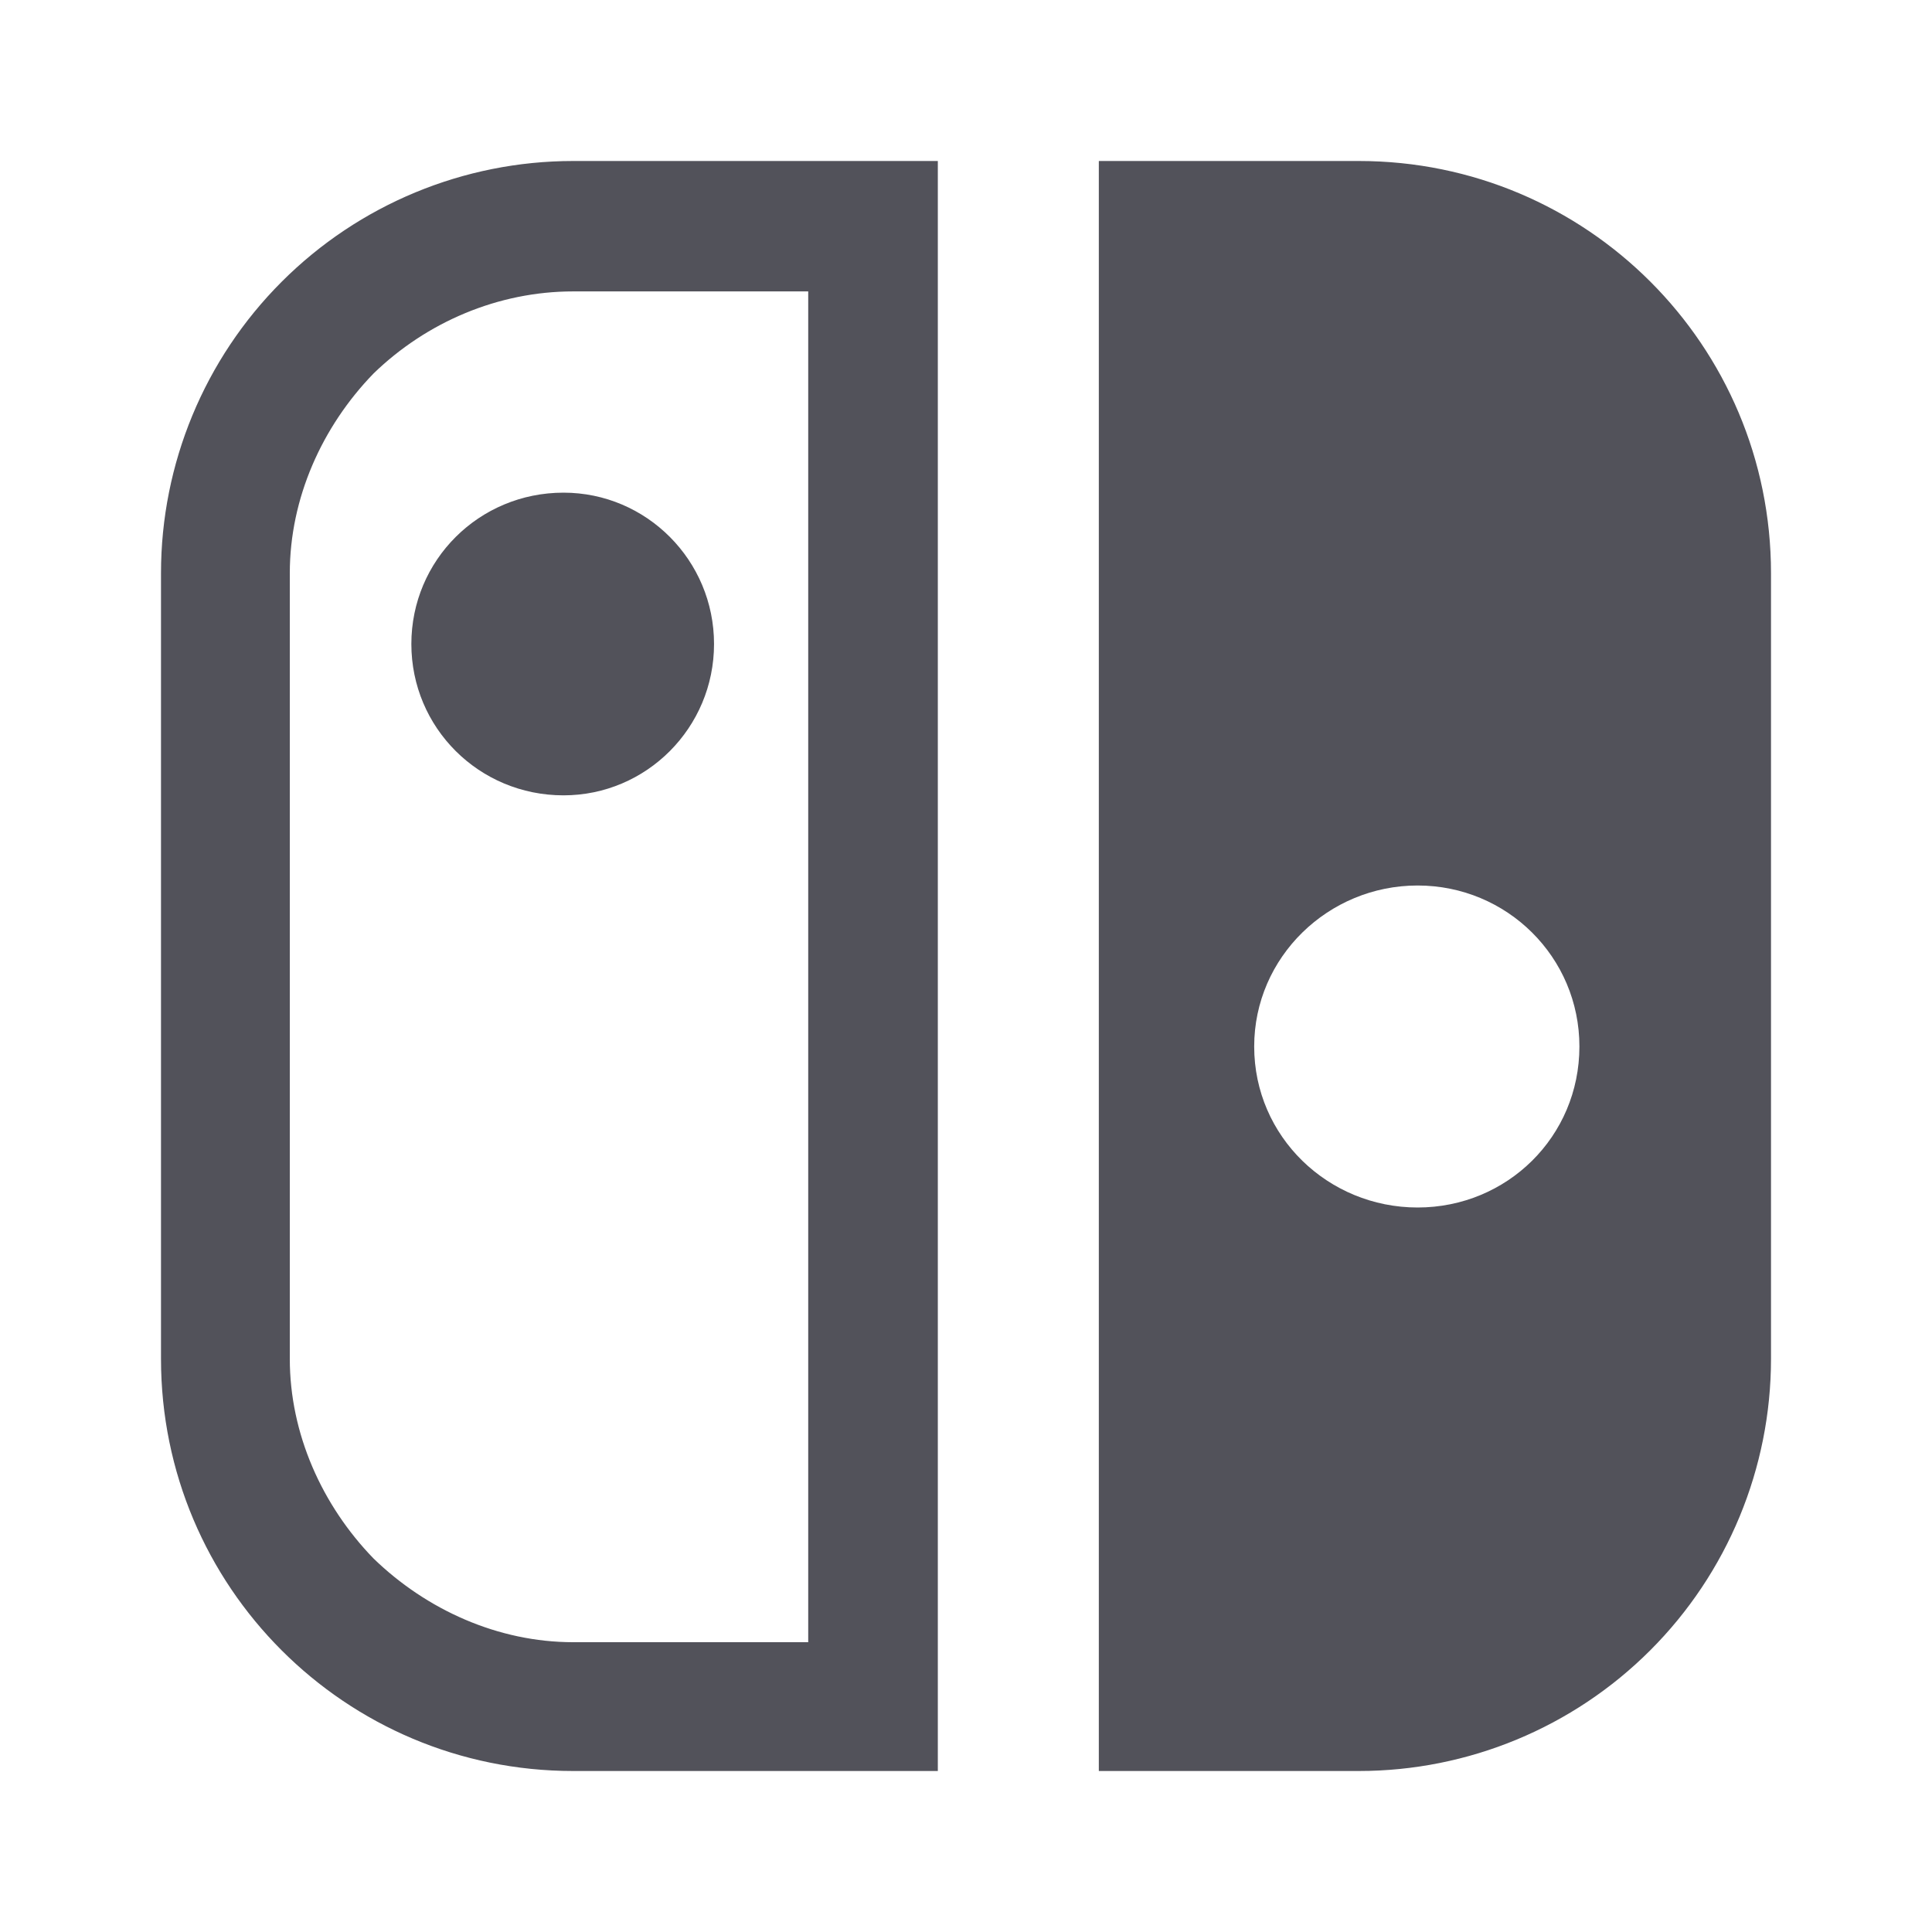 <svg width="72" height="72" viewBox="0 0 72 72" fill="none" xmlns="http://www.w3.org/2000/svg">
<path d="M30.12 61.2H21.36C18.57 61.2 15.9 60 13.92 58.08C12 56.1 10.8 53.43 10.8 50.64V21.36C10.8 18.57 12 15.9 13.92 13.92C15.9 12 18.57 10.86 21.36 10.86H30.12V61.2ZM21.36 6C17.286 6 13.379 7.618 10.499 10.499C7.618 13.379 6 17.286 6 21.36V50.64C6 59.13 12.87 66 21.36 66H34.95V6H21.36ZM15.33 24C15.33 27.12 17.85 29.64 21 29.64C24.09 29.64 26.61 27.12 26.61 24C26.61 20.88 24.09 18.36 21 18.36C17.85 18.36 15.33 20.88 15.33 24ZM52.83 33C56.16 33 58.86 35.67 58.86 39C58.86 42.36 56.16 45 52.83 45C49.5 45 46.74 42.36 46.74 39C46.74 35.67 49.5 33 52.83 33ZM50.64 66C54.714 66 58.621 64.382 61.501 61.501C64.382 58.621 66 54.714 66 50.64V21.36C66 12.87 59.13 6 50.64 6H40.95V66H50.64Z" fill="#52525A"/>
</svg>
